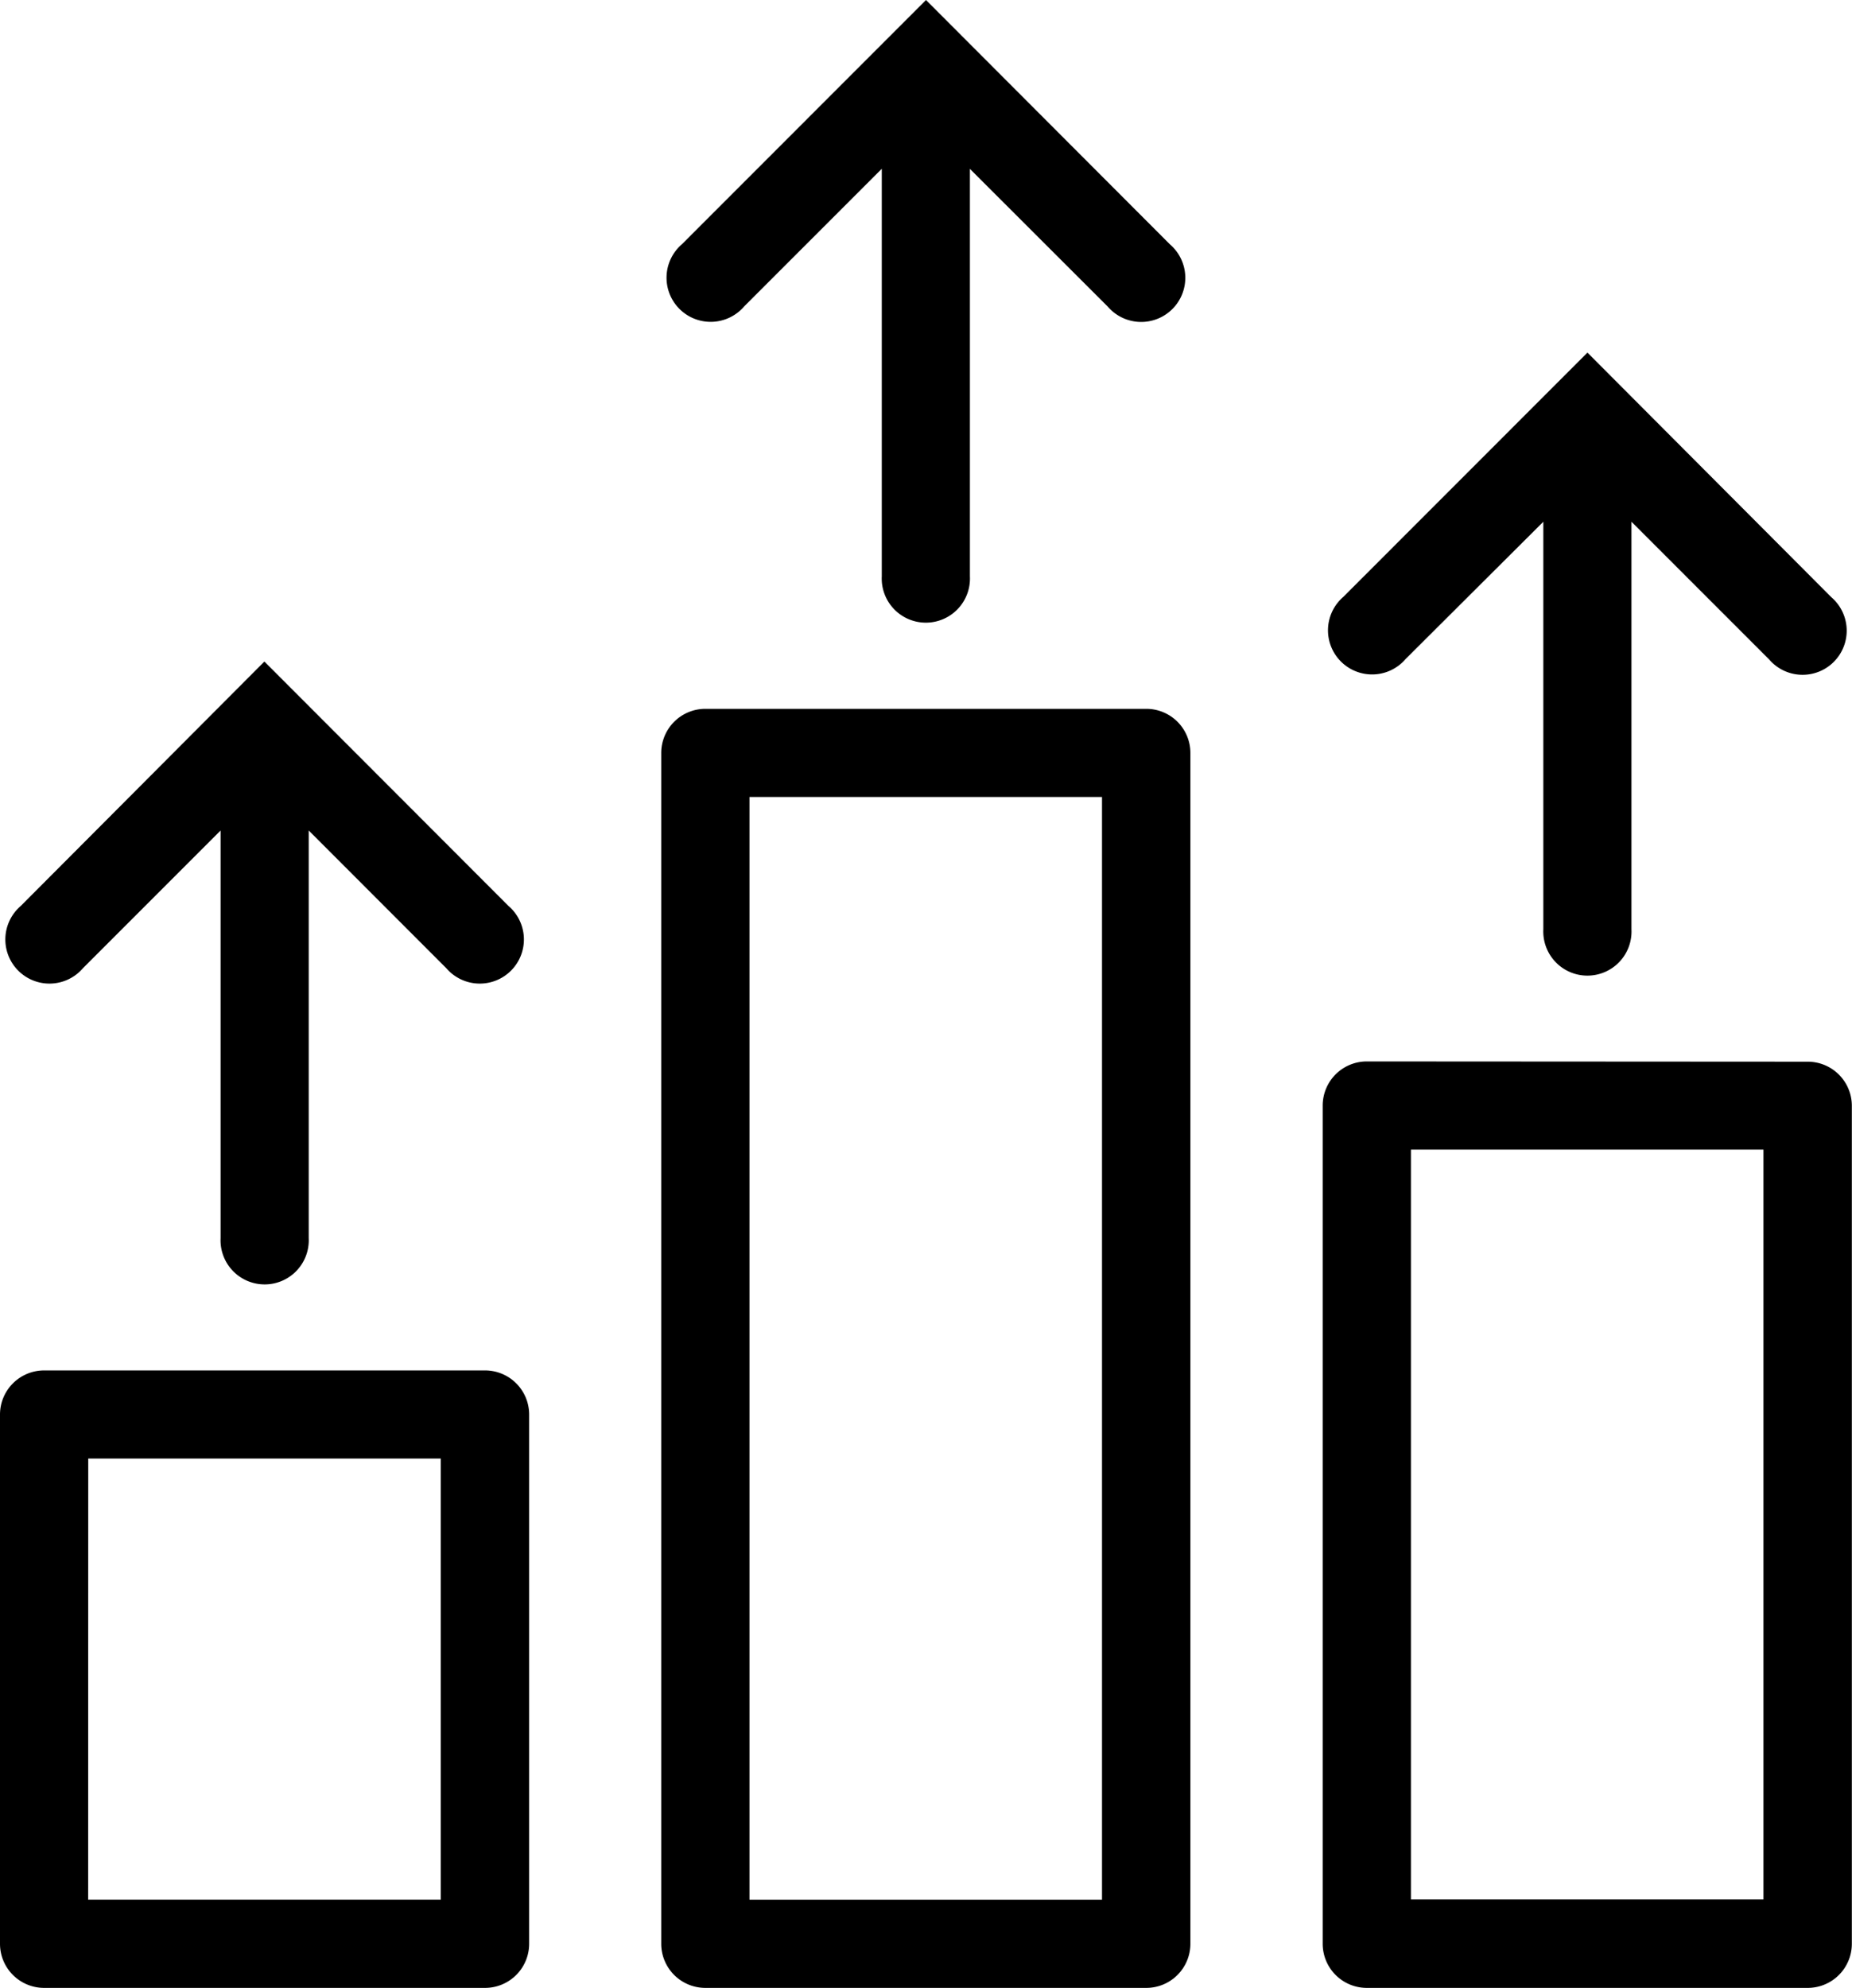<svg xmlns="http://www.w3.org/2000/svg" width="35.724" height="38.337" viewBox="0 0 35.724 38.337">
  <path id="icons8_improvement_3" d="M21.862,1.928l-4.708,4.71a.851.851,0,1,0,1.2,1.2l2.655-2.655v7.861a.851.851,0,1,0,1.7,0V5.185L25.367,7.84a.851.851,0,1,0,1.2-1.2Zm12.759,6.8-4.708,4.71a.851.851,0,1,0,1.2,1.2L33.77,11.99v7.861a.851.851,0,1,0,1.7,0V11.99l2.655,2.655a.851.851,0,1,0,1.2-1.2ZM9.1,14.686,4.4,19.4a.851.851,0,1,0,1.2,1.2l2.655-2.655v7.861a.851.851,0,1,0,1.7,0V17.944L12.609,20.6a.851.851,0,1,0,1.2-1.2Zm8.506.912a.851.851,0,0,0-.851.85V39.414a.851.851,0,0,0,.85.851h8.506a.851.851,0,0,0,.851-.85V16.449a.851.851,0,0,0-.85-.851Zm.851,1.7h6.8V38.564h-6.8Zm11.908,5.1a.851.851,0,0,0-.851.85V39.414a.851.851,0,0,0,.85.851h8.506a.851.851,0,0,0,.851-.85V23.254a.851.851,0,0,0-.85-.851Zm.851,1.7h6.8v14.46h-6.8ZM4.851,28.357a.851.851,0,0,0-.851.85V39.414a.851.851,0,0,0,.85.851h8.506a.851.851,0,0,0,.851-.85V29.208a.851.851,0,0,0-.85-.851Zm.851,1.7h6.8v8.506H5.7Z" transform="translate(-4 -1.928)"/>
</svg>
